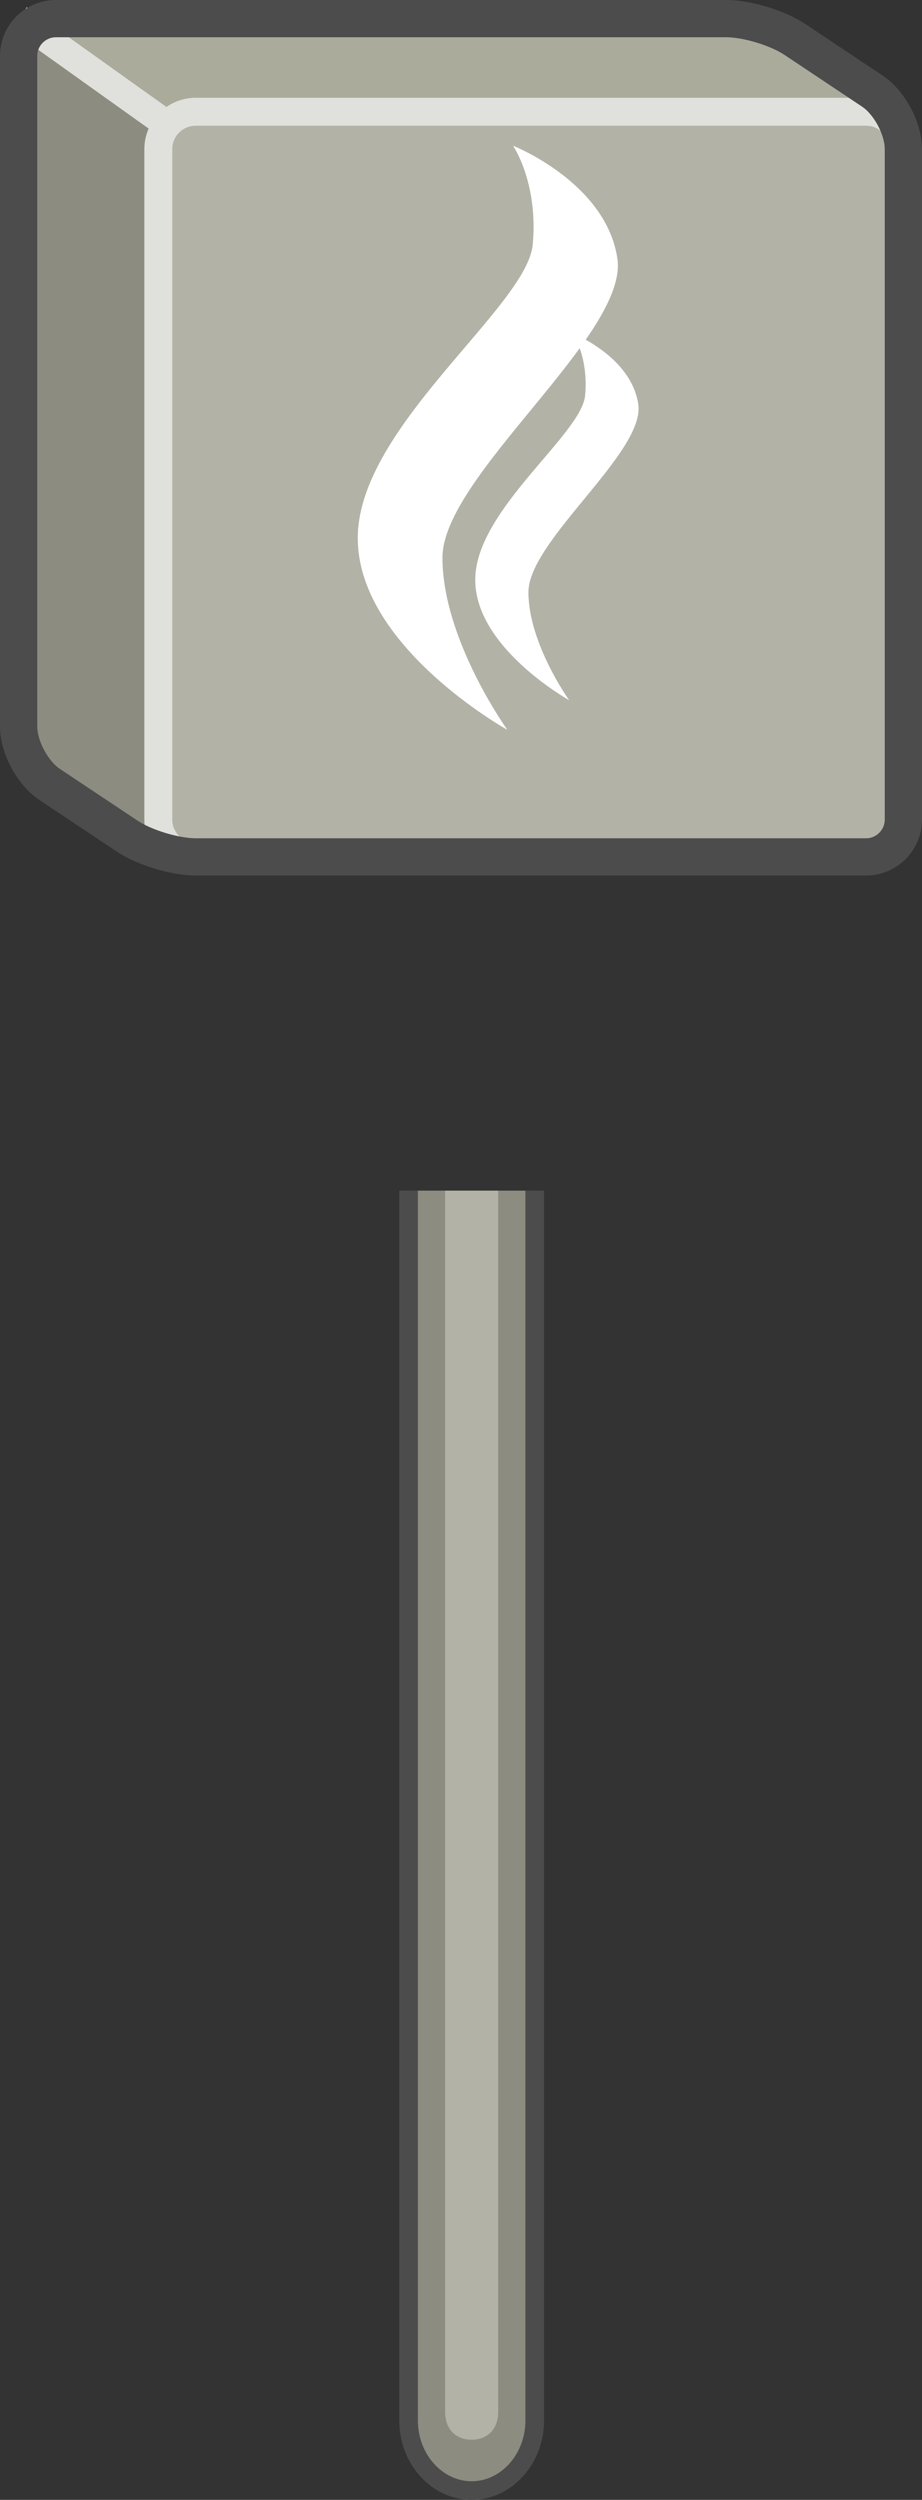 <?xml version="1.0" encoding="iso-8859-1"?>
<!-- Generator: Adobe Illustrator 17.0.0, SVG Export Plug-In . SVG Version: 6.00 Build 0)  -->
<!DOCTYPE svg PUBLIC "-//W3C//DTD SVG 1.1//EN" "http://www.w3.org/Graphics/SVG/1.1/DTD/svg11.dtd">
<svg version="1.1" xmlns="http://www.w3.org/2000/svg" xmlns:xlink="http://www.w3.org/1999/xlink" x="0px" y="0px" width="24.75px"
	 height="67.099px" viewBox="0 0 24.75 67.099" style="enable-background:new 0 0 24.75 67.099;" xml:space="preserve">
<rect x="0" y="0" width="24.75" height="67.099" fill="#333333" stroke="none"/>
<g id="sensor_x5F_duct_x5F_smk_x5F_top">
	<g>
		<path style="fill:#8C8C80;stroke:#4C4C4D;stroke-width:0.5;stroke-miterlimit:10;" d="M14.354,31.958V64.97
			c0,1.033-0.762,1.879-1.693,1.879c-0.931,0-1.693-0.845-1.693-1.879V31.958"/>
		<g>
			<g>
				<path style="fill:#B2B2A6;" d="M13.373,31.958v32.777c0,0.497-0.319,0.75-0.712,0.75s-0.712-0.253-0.712-0.75V31.958"/>
			</g>
		</g>
		<g>
			<rect x="4.25" y="3" style="fill:#B2B2A6;" width="20" height="20"/>
			<g>
				<polygon style="fill:#ABAB9C;" points="0.5,0.5 20.5,0.5 24.25,3 4.25,3 				"/>
			</g>
			<polygon style="fill:#8C8C80;" points="4.25,3 4.25,23 0.5,20.5 0.5,0.5 			"/>
			<g>
				<path style="fill:none;stroke:#E0E0DC;stroke-width:0.75;stroke-miterlimit:10;" d="M24.25,22c0,0.55-0.45,1-1,1h-18
					c-0.55,0-1-0.45-1-1V4c0-0.55,0.45-1,1-1h18c0.55,0,1,0.45,1,1V22z"/>
				<line style="fill:none;stroke:#E0E0DC;stroke-width:0.75;stroke-miterlimit:10;" x1="4.25" y1="3.176" x2="0.5" y2="0.5"/>
			</g>
			<path style="fill:none;stroke:#4C4C4D;stroke-miterlimit:10;" d="M1.332,21.055C0.874,20.75,0.5,20.05,0.5,19.5v-18
				c0-0.55,0.45-1,1-1h18c0.55,0,1.374,0.25,1.832,0.555l2.086,1.391C23.876,2.75,24.25,3.45,24.25,4v18c0,0.55-0.45,1-1,1h-18
				c-0.55,0-1.374-0.25-1.832-0.555L1.332,21.055z"/>
		</g>
	</g>
	<g>
		<g>
			<path style="fill:#FFFFFF;" d="M13.619,19.589c0,0-4.09-2.272-4.014-5.226c0.076-2.954,4.544-6.135,4.696-7.801
				c0.151-1.666-0.53-2.651-0.53-2.651s2.499,0.985,2.802,3.03c0.303,2.045-4.696,5.832-4.696,8.028S13.619,19.589,13.619,19.589z"
				/>
			<path style="fill:#FFFFFF;" d="M15.279,18.794c0,0-2.569-1.427-2.521-3.282c0.048-1.855,2.854-3.853,2.949-4.899
				s-0.333-1.665-0.333-1.665s1.57,0.618,1.76,1.903s-2.949,3.663-2.949,5.042S15.279,18.794,15.279,18.794z"/>
		</g>
	</g>
</g>
<g id="Layer_1">
</g>
</svg>
